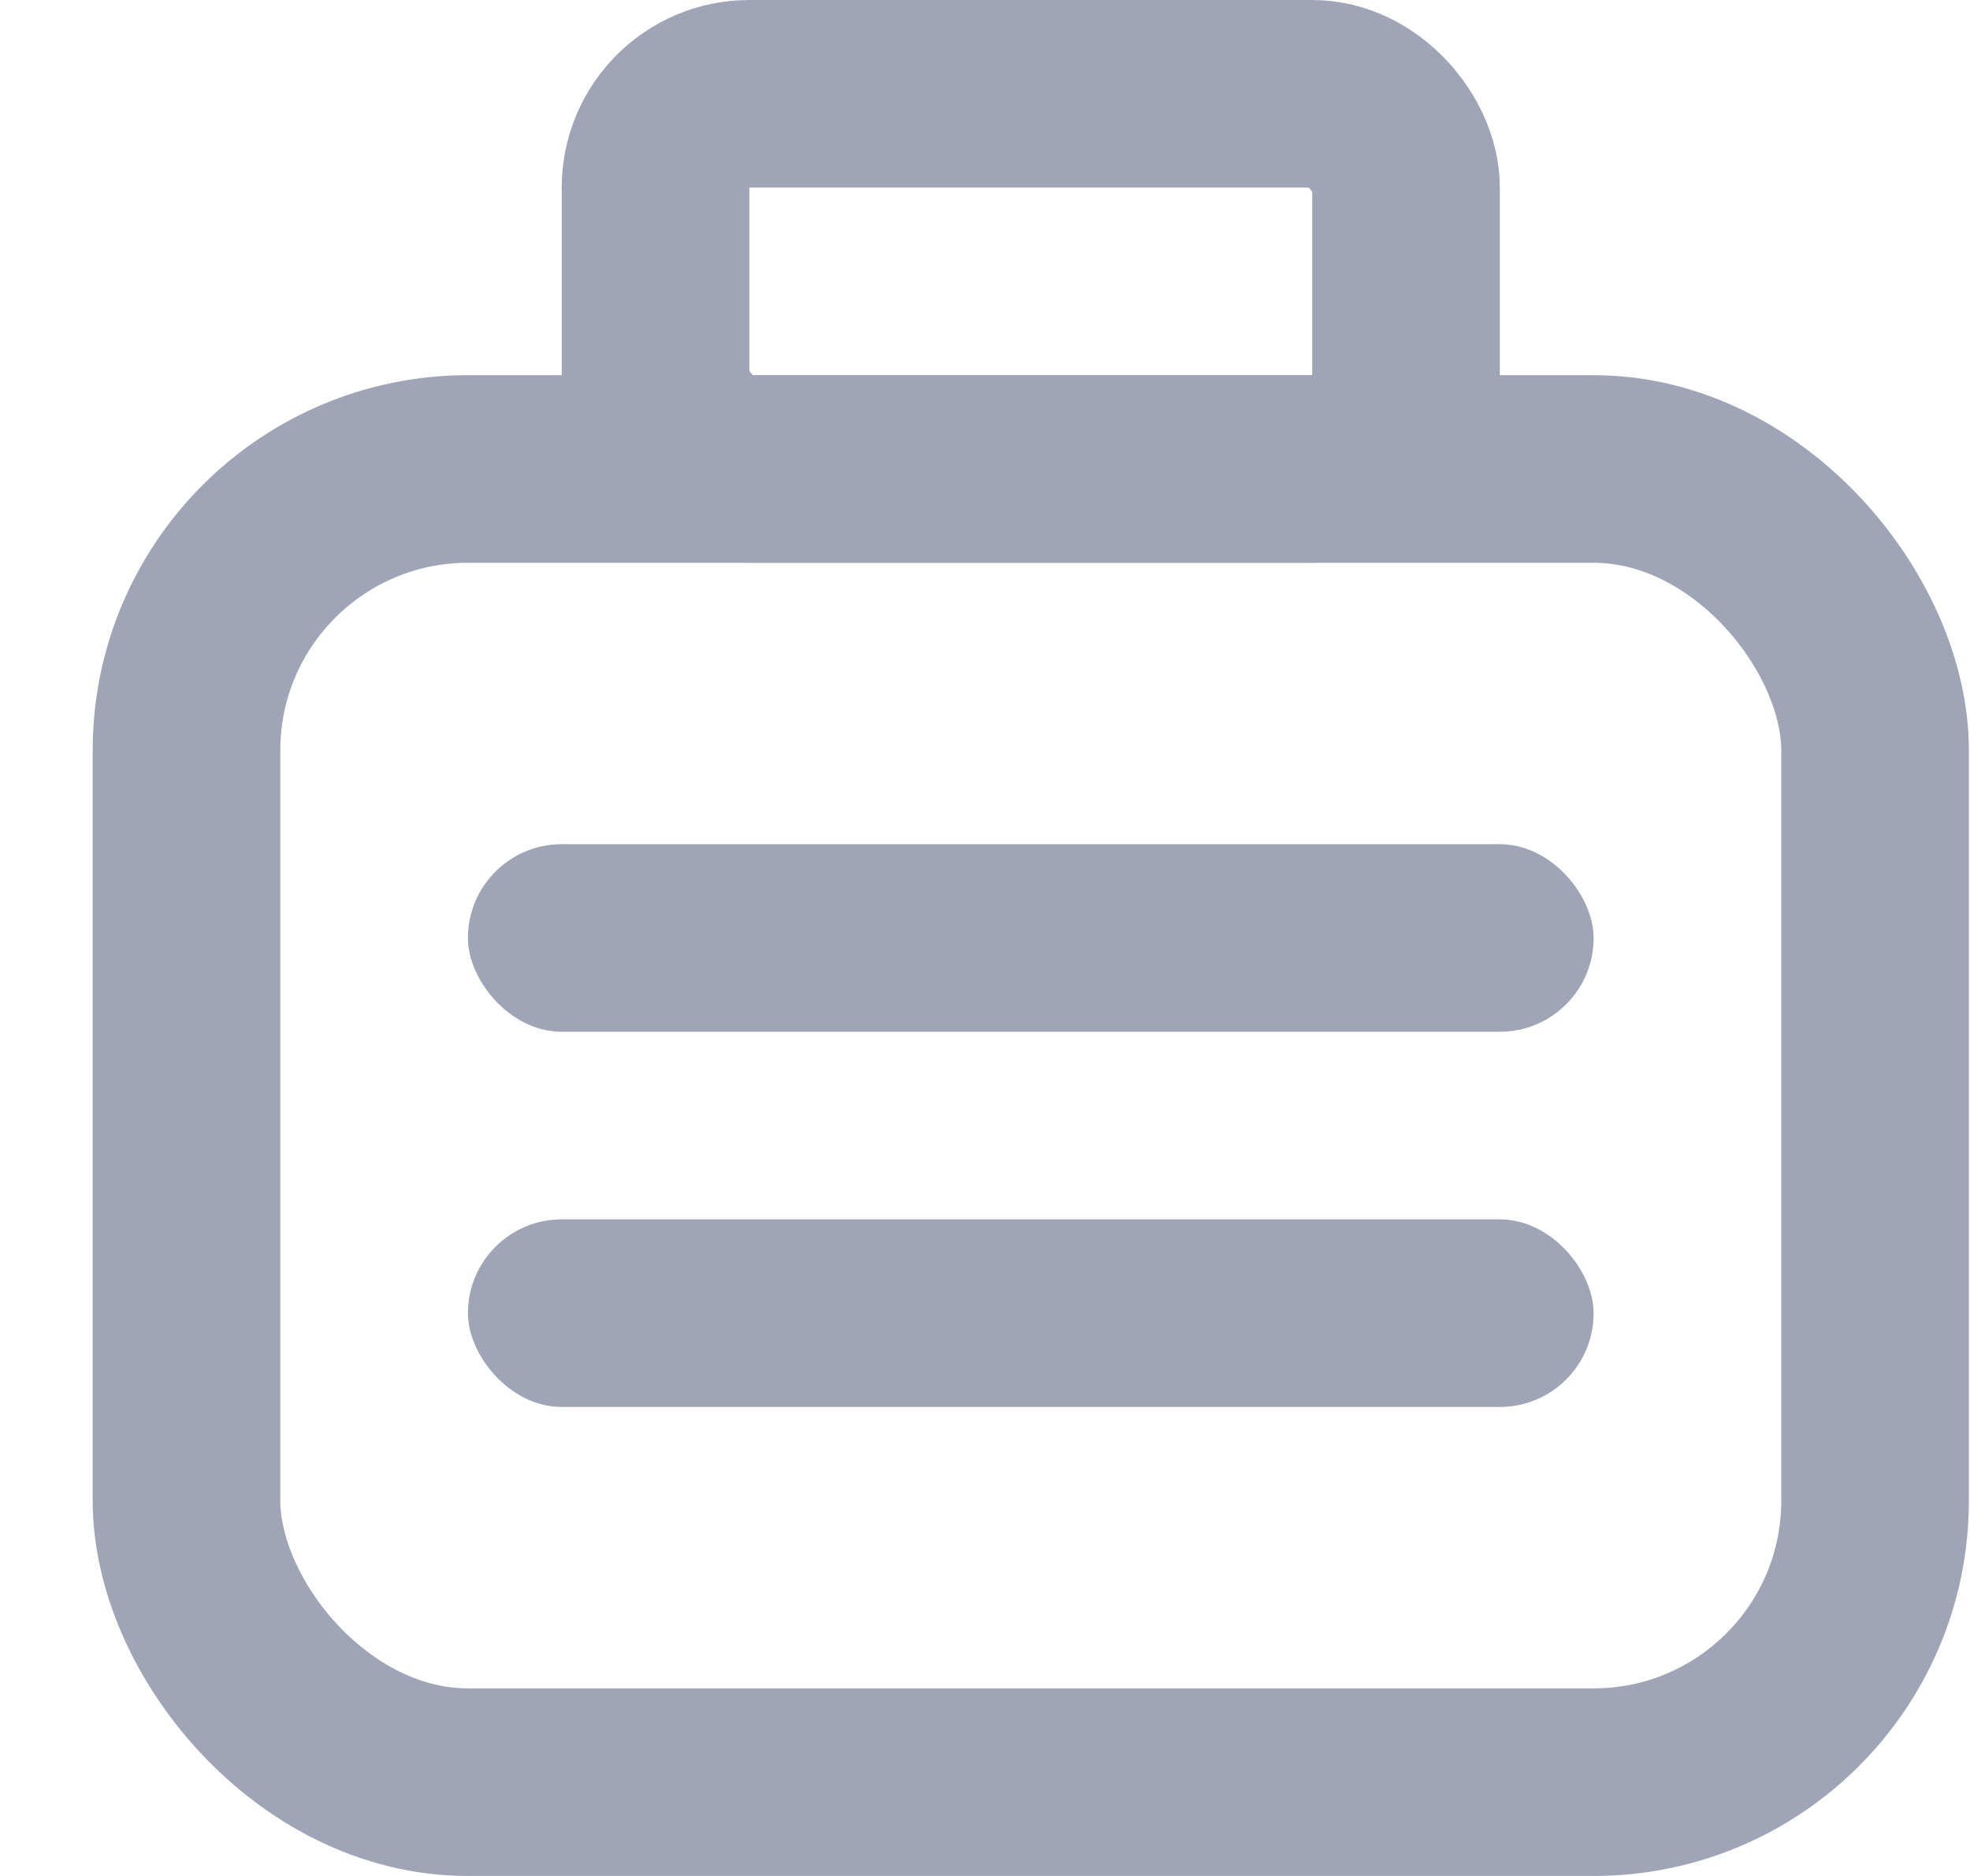 <svg width="21" height="20" viewBox="0 0 21 20" fill="none" xmlns="http://www.w3.org/2000/svg">
<rect x="1.988" y="5" width="18" height="14" rx="3" stroke="#9FA5B7" stroke-width="2"/>
<rect x="6.988" y="1" width="8" height="4" rx="1" stroke="#9FA5B7" stroke-width="2"/>
<rect x="4.988" y="9" width="12" height="2" rx="1" fill="#9FA5B7"/>
<rect x="4.988" y="13" width="12" height="2" rx="1" fill="#9FA5B7"/>
</svg>
